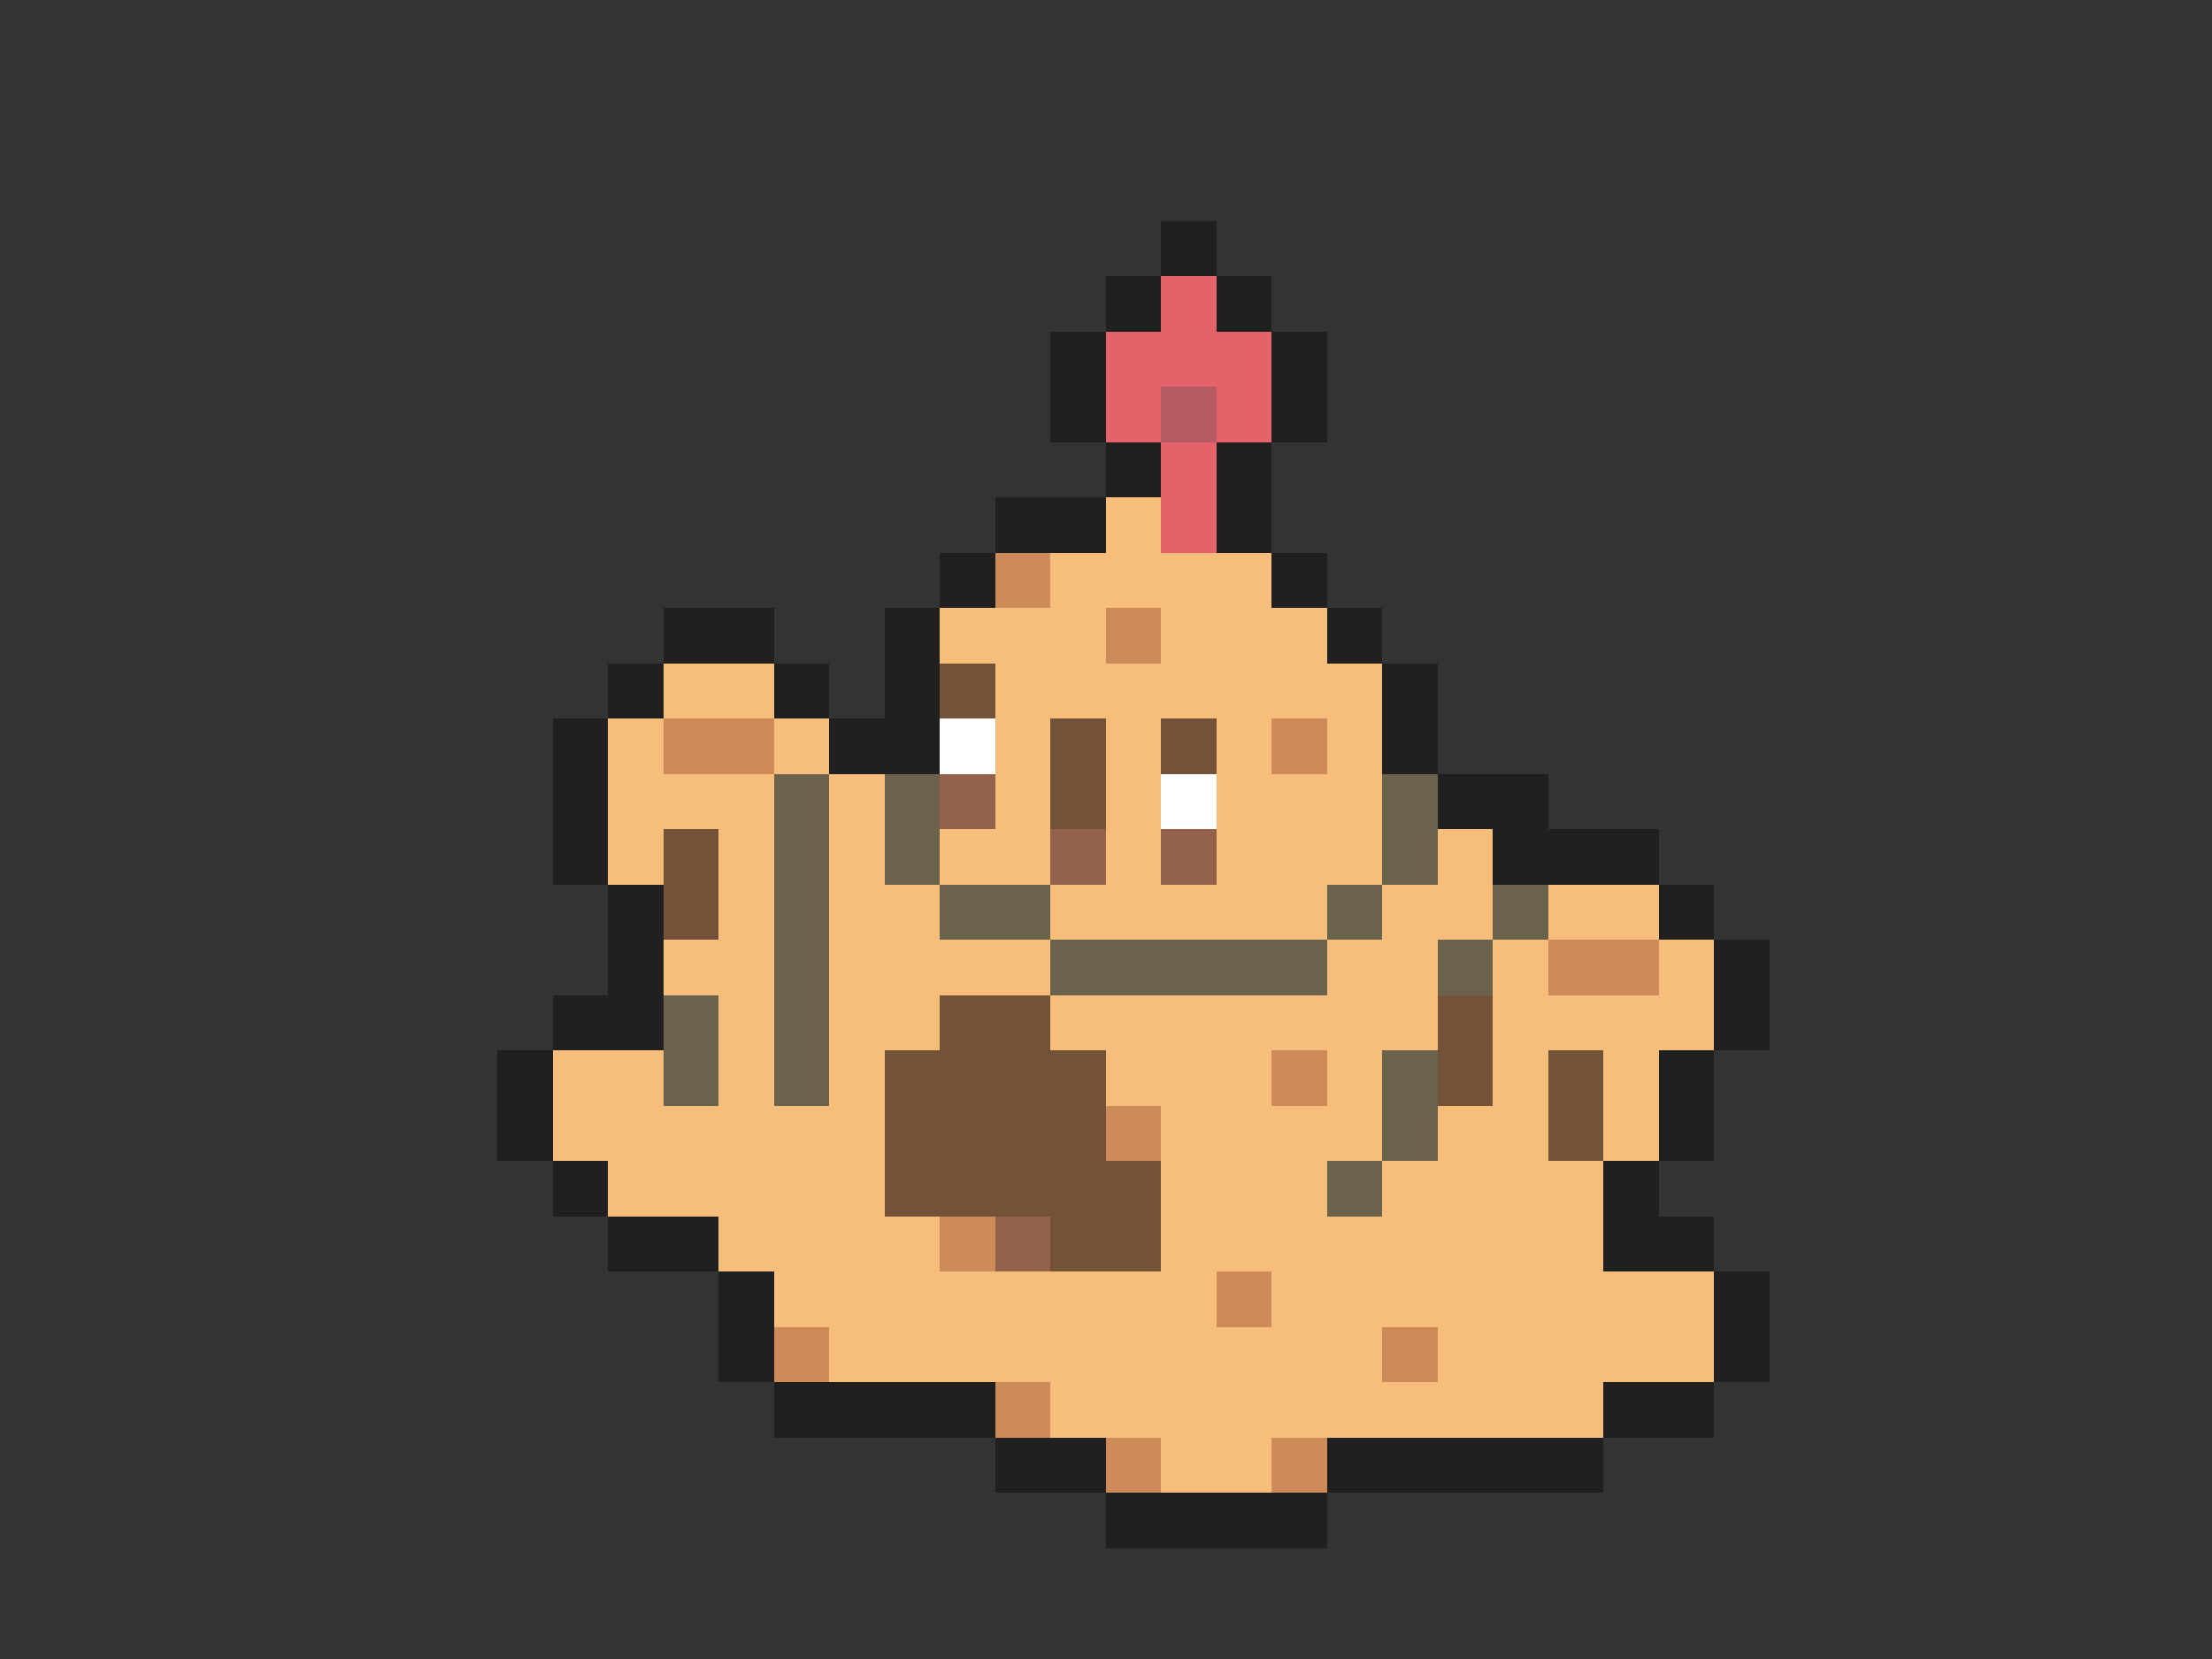 <svg xmlns="http://www.w3.org/2000/svg" viewBox="0 -0.5 40 30" shape-rendering="crispEdges">
<rect x="0" y="-0.5" width="40" height="30" fill="#333333" stroke="none"/>
<path stroke="#202020" d="M21 4h1M20 5h1M22 5h1M19 6h1M23 6h1M19 7h1M23 7h1M20 8h1M22 8h1M18 9h2M22 9h1M17 10h1M23 10h1M12 11h2M16 11h1M24 11h1M11 12h1M14 12h1M16 12h1M25 12h1M10 13h1M15 13h2M25 13h1M10 14h1M26 14h2M10 15h1M27 15h3M11 16h1M30 16h1M11 17h1M31 17h1M10 18h2M31 18h1M9 19h1M30 19h1M9 20h1M30 20h1M10 21h1M29 21h1M11 22h2M29 22h2M13 23h1M31 23h1M13 24h1M31 24h1M14 25h4M29 25h2M18 26h2M24 26h5M20 27h4" />
<path stroke="#e6626a" d="M21 5h1M20 6h3M20 7h1M22 7h1M21 8h1M21 9h1" />
<path stroke="#b45a62" d="M21 7h1" />
<path stroke="#f6bd7b" d="M20 9h1M19 10h4M17 11h3M21 11h3M12 12h2M18 12h7M11 13h1M14 13h1M18 13h1M20 13h1M22 13h1M24 13h1M11 14h3M15 14h1M18 14h1M20 14h1M22 14h3M11 15h1M13 15h1M15 15h1M17 15h2M20 15h1M22 15h3M26 15h1M13 16h1M15 16h2M19 16h5M25 16h2M28 16h2M12 17h2M15 17h4M24 17h2M27 17h1M30 17h1M13 18h1M15 18h2M19 18h7M27 18h4M10 19h2M13 19h1M15 19h1M20 19h3M24 19h1M27 19h1M29 19h1M10 20h6M21 20h4M26 20h2M29 20h1M11 21h5M21 21h3M25 21h4M13 22h4M21 22h8M14 23h8M23 23h8M15 24h10M26 24h5M19 25h10M21 26h2" />
<path stroke="#cd8b5a" d="M18 10h1M20 11h1M12 13h2M23 13h1M28 17h2M23 19h1M20 20h1M17 22h1M22 23h1M14 24h1M25 24h1M18 25h1M20 26h1M23 26h1" />
<path stroke="#735239" d="M17 12h1M19 13h1M21 13h1M19 14h1M12 15h1M12 16h1M17 18h2M26 18h1M16 19h4M26 19h1M28 19h1M16 20h4M28 20h1M16 21h5M19 22h2" />
<path stroke="#ffffff" d="M17 13h1M21 14h1" />
<path stroke="#6a624a" d="M14 14h1M16 14h1M25 14h1M14 15h1M16 15h1M25 15h1M14 16h1M17 16h2M24 16h1M27 16h1M14 17h1M19 17h5M26 17h1M12 18h1M14 18h1M12 19h1M14 19h1M25 19h1M25 20h1M24 21h1" />
<path stroke="#94624a" d="M17 14h1M19 15h1M21 15h1M18 22h1" />
</svg>